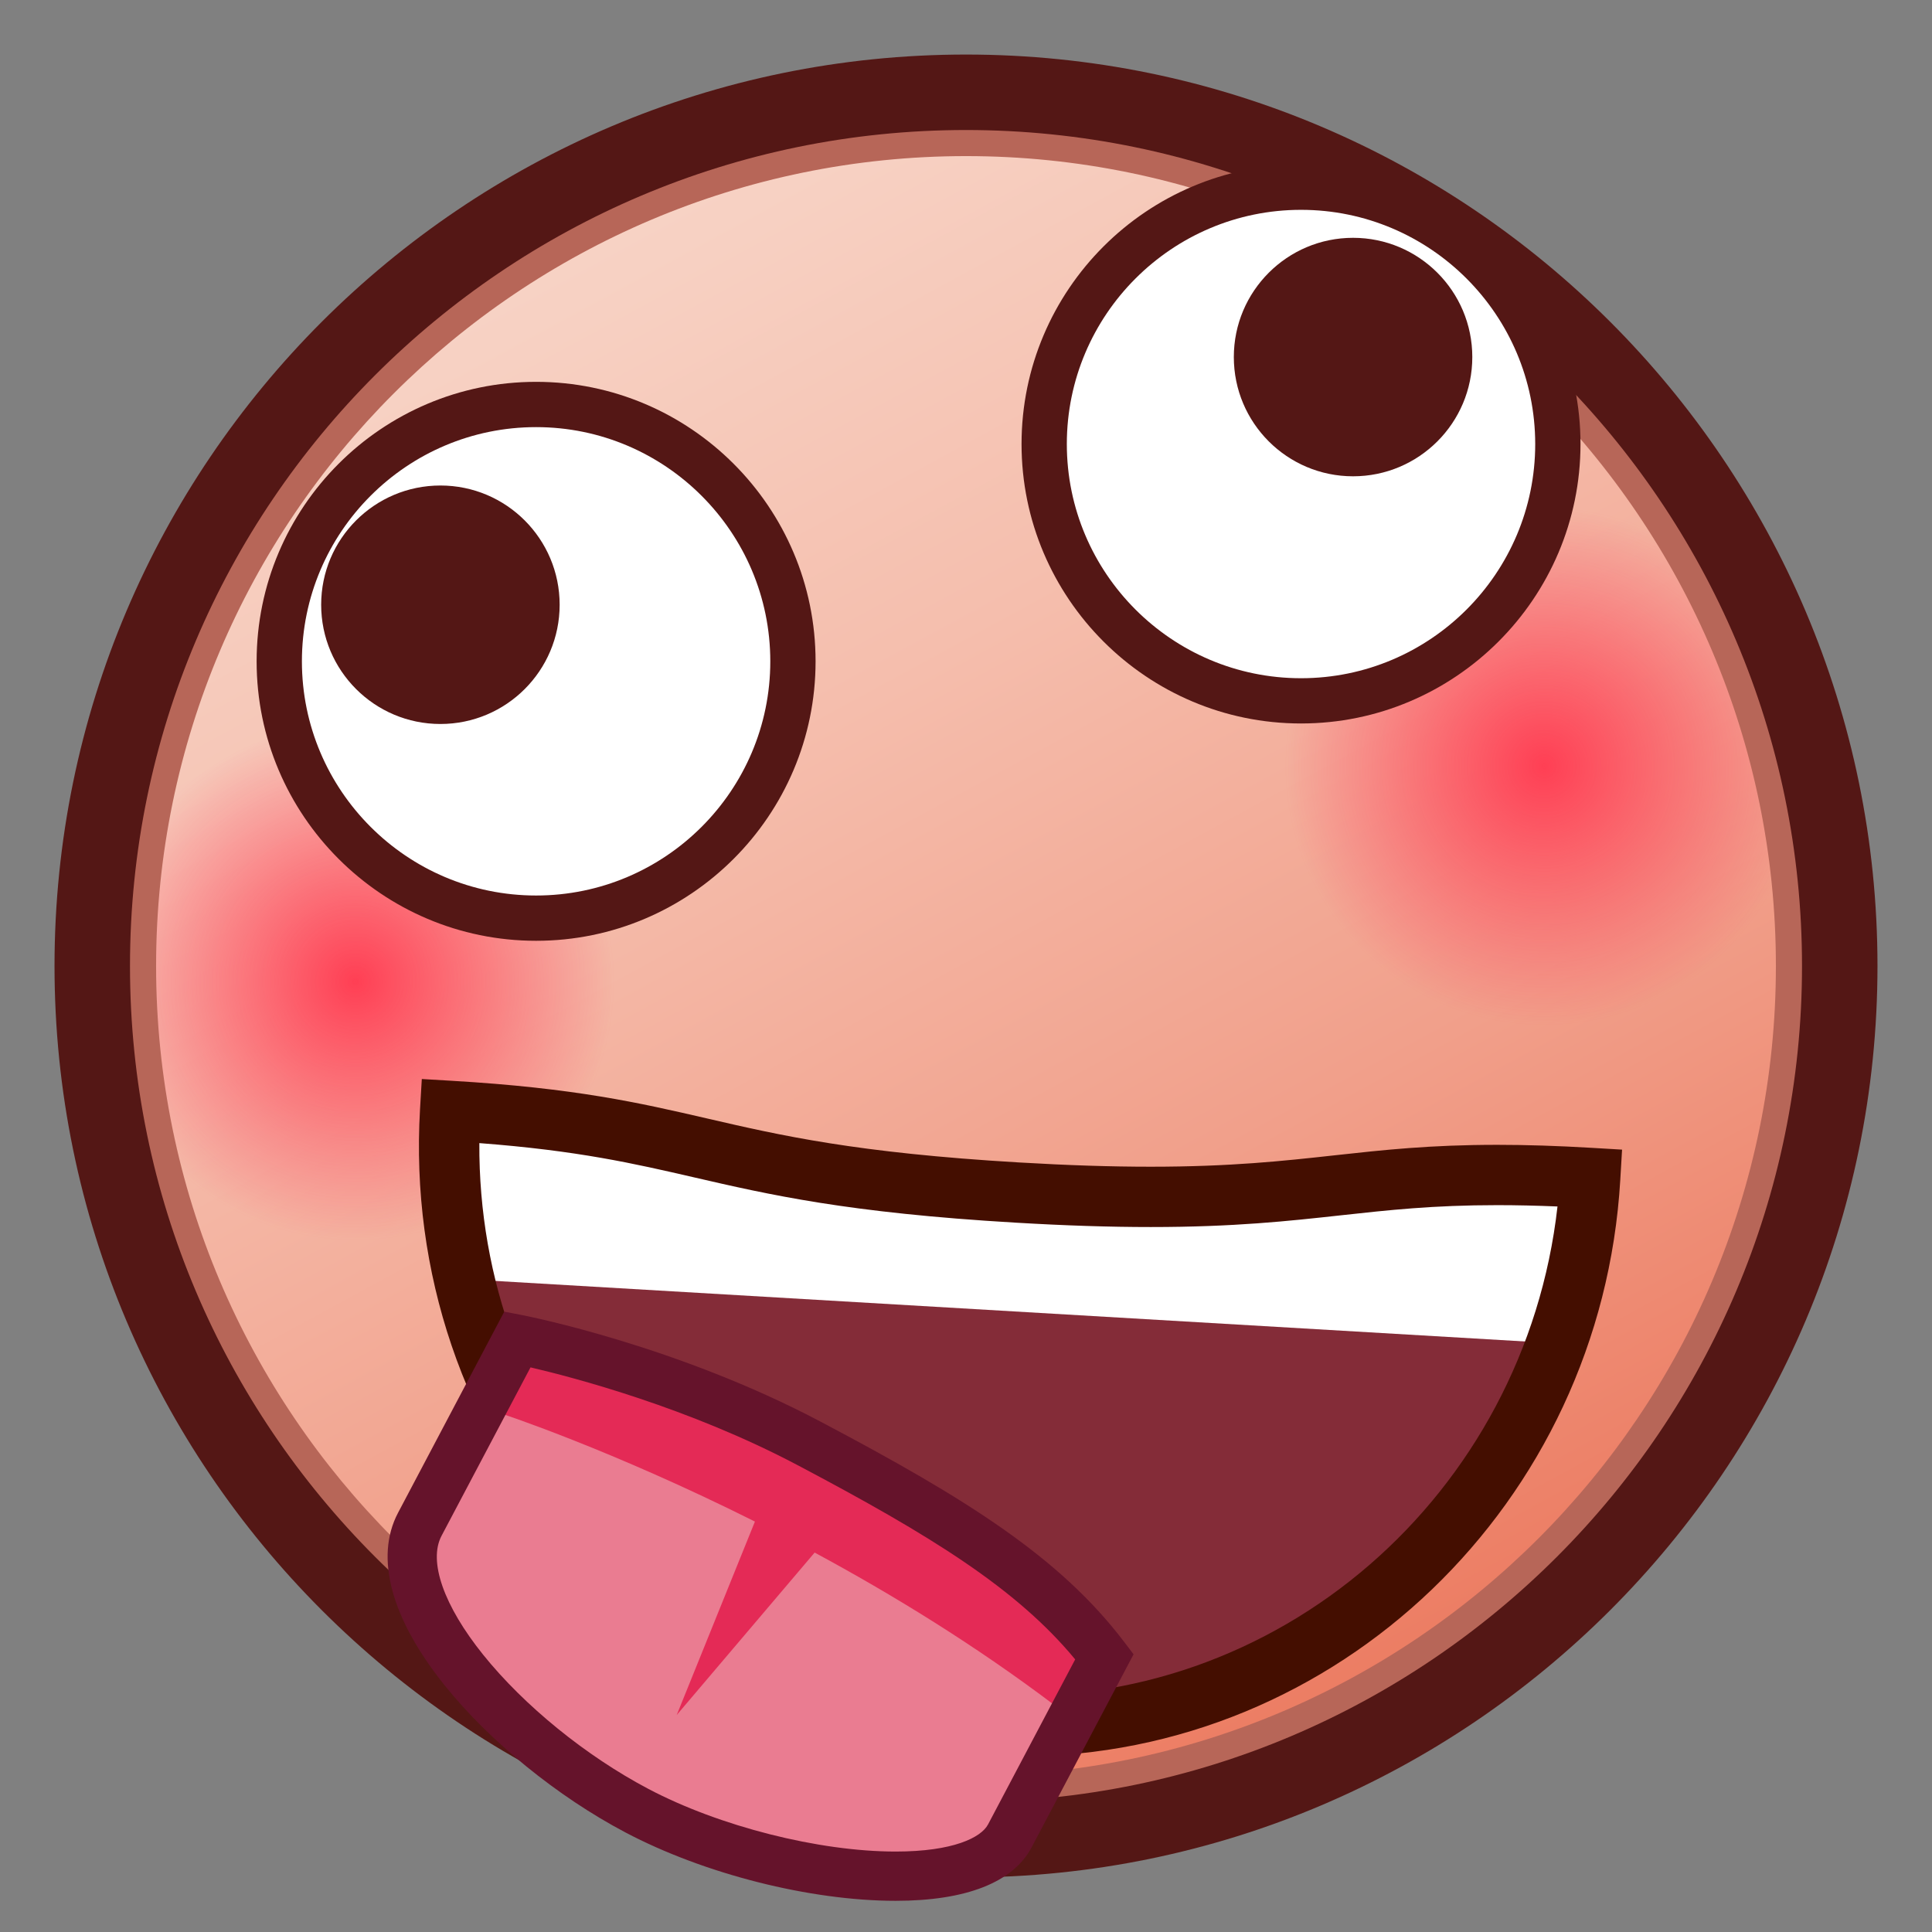 <?xml version="1.0" encoding="UTF-8"?>
<!-- Generated by phantom_svg. -->
<svg width="64px" height="64px" viewBox="0 0 64 64" preserveAspectRatio="none" xmlns="http://www.w3.org/2000/svg" xmlns:xlink="http://www.w3.org/1999/xlink" version="1.1">
  <rect x="0" y="0" width="64" height="64" fill="#808080" stroke="none"/>
  <linearGradient id="SVGID_1_" gradientUnits="userSpaceOnUse" x1="14.899" y1="0.547" x2="50.57" y2="66.153">
    <stop offset='0' style='stop-color:#F8D8CB'/>
    <stop offset='0.137' style='stop-color:#F7D1C3'/>
    <stop offset='0.348' style='stop-color:#F5BEAD'/>
    <stop offset='0.608' style='stop-color:#F19F8A'/>
    <stop offset='0.903' style='stop-color:#EB7459'/>
    <stop offset='1' style='stop-color:#E96547'/>
  </linearGradient>
  <circle style="fill:url(#SVGID_1_);" cx="32" cy="32" r="28.944"/>
  <g>
    <radialGradient id='SVGID_2_' cx='11.688' cy='29.161' r='8.589' gradientTransform='matrix(0.985 -0.174 0.174 0.985 -4.818 5.825)' gradientUnits='userSpaceOnUse'>
      <stop offset='0' style='stop-color:#FF3F54'/>
      <stop offset='0.542' style='stop-color:#FF3F57;stop-opacity:0.458'/>
      <stop offset='0.973' style='stop-color:#FF3F61;stop-opacity:0.027'/>
      <stop offset='1' style='stop-color:#FF3F62;stop-opacity:0'/>
    </radialGradient>
    <circle style='fill:url(#SVGID_2_);' cx='11.812' cy='32.562' r='9.084'/>
    <radialGradient id='SVGID_3_' cx='51.703' cy='28.989' r='8.59' gradientTransform='matrix(0.985 -0.174 0.174 0.985 -4.818 5.825)' gradientUnits='userSpaceOnUse'>
      <stop offset='0' style='stop-color:#FF3F54'/>
      <stop offset='0.542' style='stop-color:#FF3F57;stop-opacity:0.458'/>
      <stop offset='0.973' style='stop-color:#FF3F61;stop-opacity:0.027'/>
      <stop offset='1' style='stop-color:#FF3F62;stop-opacity:0'/>
    </radialGradient>
    <circle style='fill:url(#SVGID_3_);' cx='51.188' cy='25.438' r='9.084'/>
  </g>
  <path style="fill:#B76658;" d="M32.001,61.329C15.828,61.329,2.671,48.172,2.671,32
	c0-16.172,13.157-29.329,29.33-29.329c16.172,0,29.328,13.157,29.328,29.329
	C61.329,48.172,48.173,61.329,32.001,61.329z M32.001,5.171
	C17.207,5.171,5.171,17.207,5.171,32c0,14.794,12.036,26.829,26.83,26.829
	c14.793,0,26.828-12.035,26.828-26.829C58.829,17.207,46.794,5.171,32.001,5.171z"/>
  <path style="fill:#541715;" d="M32,62.193C15.351,62.193,1.806,48.648,1.806,32
	S15.351,1.807,32,1.807S62.194,15.352,62.194,32S48.649,62.193,32,62.193z M32,4.307
	C16.729,4.307,4.306,16.73,4.306,32c0,15.271,12.424,27.693,27.694,27.693
	S59.694,47.271,59.694,32C59.694,16.73,47.271,4.307,32,4.307z"/>
  <g>
    <circle style='fill:#FFFFFF;' cx='17.759' cy='21.908' r='8.508'/>
    <path style='fill:#541715;' d='M17.759,31.165c-5.105,0-9.258-4.153-9.258-9.257
		c0-5.105,4.153-9.259,9.258-9.259s9.258,4.153,9.258,9.259
		C27.017,27.012,22.864,31.165,17.759,31.165z M17.759,14.149
		c-4.278,0-7.758,3.48-7.758,7.759c0,4.277,3.48,7.757,7.758,7.757
		s7.758-3.479,7.758-7.757C25.517,17.63,22.037,14.149,17.759,14.149z'/>
  </g>
  <circle style="fill:#541715;" cx="14.589" cy="20.033" r="3.95"/>
  <g>
    <path style='fill:#842C38;' d='M52.678,39.021c-0.624,10.625-9.584,18.744-20.014,18.131
		c-10.429-0.613-18.376-9.727-17.751-20.352c7.637,0.228,8.36,2.092,18.789,2.705
		C44.132,40.118,44.226,38.524,52.678,39.021z'/>
    <polygon style='fill:#FFFFFF;' points='52.204,44.537 14.738,42.334 15.032,37.341 33.429,40.022 
		52.498,39.545 	'/>
    <path style='fill:#440E00;' d='M33.771,58.184c-0.387,0-0.775-0.011-1.166-0.034
		c-5.314-0.312-10.185-2.714-13.716-6.762c-3.526-4.043-5.292-9.244-4.975-14.646
		l0.059-0.998l0.998,0.059c4.089,0.24,6.209,0.73,8.454,1.248
		c2.424,0.561,4.931,1.139,10.335,1.457c1.612,0.095,3.037,0.141,4.358,0.141
		h0.001c2.657,0,4.396-0.191,6.078-0.376c1.63-0.179,3.169-0.349,5.401-0.349
		c0.976,0,2.002,0.033,3.137,0.1l0.998,0.059l-0.059,0.998
		C53.047,49.792,44.304,58.184,33.771,58.184z M15.879,37.867
		c-0.026,4.511,1.559,8.812,4.518,12.205c3.175,3.641,7.552,5.8,12.326,6.081
		c9.619,0.559,17.799-6.667,18.871-16.187c-0.7-0.029-1.359-0.044-1.994-0.044
		c-2.123,0-3.609,0.164-5.183,0.337c-1.735,0.19-3.53,0.388-6.297,0.388
		c0,0,0,0-0.001,0c-1.36,0-2.824-0.047-4.476-0.145
		c-5.573-0.327-8.163-0.926-10.668-1.504
		C21.012,38.546,19.147,38.115,15.879,37.867z'/>
    <g>
      <path style='fill:#EA7C91;' d='M17.143,44.366c0,0,4.952,0.961,9.653,3.446
			c4.703,2.482,7.734,4.364,9.792,7.068c0,0-1.954,3.699-3.136,5.938
			c-1.181,2.236-8.01,1.455-12.354-0.838c-4.345-2.293-8.529-6.955-7.191-9.486
			C15.244,47.959,17.143,44.366,17.143,44.366z'/>
      <path style='fill:#E42A56;' d='M35.896,54.79c0,0-3.877-4.177-8.542-6.64
			c-5.938-3.138-9.808-3.035-9.808-3.035l-0.909,1.722c0,0,3.618,1.187,8.371,3.567
			L22.417,56.812l4.569-5.381c2.566,1.384,5.341,3.081,7.995,5.094L35.896,54.79z'/>
      <path style='fill:#65132B;' d='M29.669,62.967c-2.832,0-6.346-0.89-8.952-2.266
			c-2.252-1.188-4.488-3.007-5.981-4.863c-1.78-2.215-2.331-4.248-1.55-5.725
			l3.519-6.663l0.594,0.115c0.207,0.041,5.125,1.014,9.878,3.526
			c4.886,2.579,7.937,4.506,10.059,7.295l0.315,0.415l-3.379,6.397
			C33.562,62.355,32.004,62.967,29.669,62.967z M17.574,45.296L14.627,50.875
			c-0.445,0.841,0.071,2.314,1.378,3.94c1.361,1.692,3.406,3.354,5.472,4.444
			c2.353,1.241,5.645,2.076,8.191,2.076c1.908,0,2.832-0.464,3.062-0.898
			l2.887-5.467c-1.935-2.342-4.773-4.1-9.202-6.438
			C22.808,46.627,19.002,45.629,17.574,45.296z'/>
    </g>
  </g>
  <g>
    <circle style='fill:#FFFFFF;' cx='43.098' cy='14.709' r='8.508'/>
    <path style='fill:#541715;' d='M43.098,23.966c-5.104,0-9.258-4.153-9.258-9.257
		c0-5.105,4.153-9.259,9.258-9.259s9.258,4.153,9.258,9.259
		C52.355,19.813,48.202,23.966,43.098,23.966z M43.098,6.951
		c-4.277,0-7.758,3.48-7.758,7.759c0,4.277,3.48,7.757,7.758,7.757
		s7.758-3.479,7.758-7.757C50.855,10.431,47.375,6.951,43.098,6.951z'/>
  </g>
  <circle style="fill:#541715;" cx="44.822" cy="11.828" r="3.95"/>
</svg>